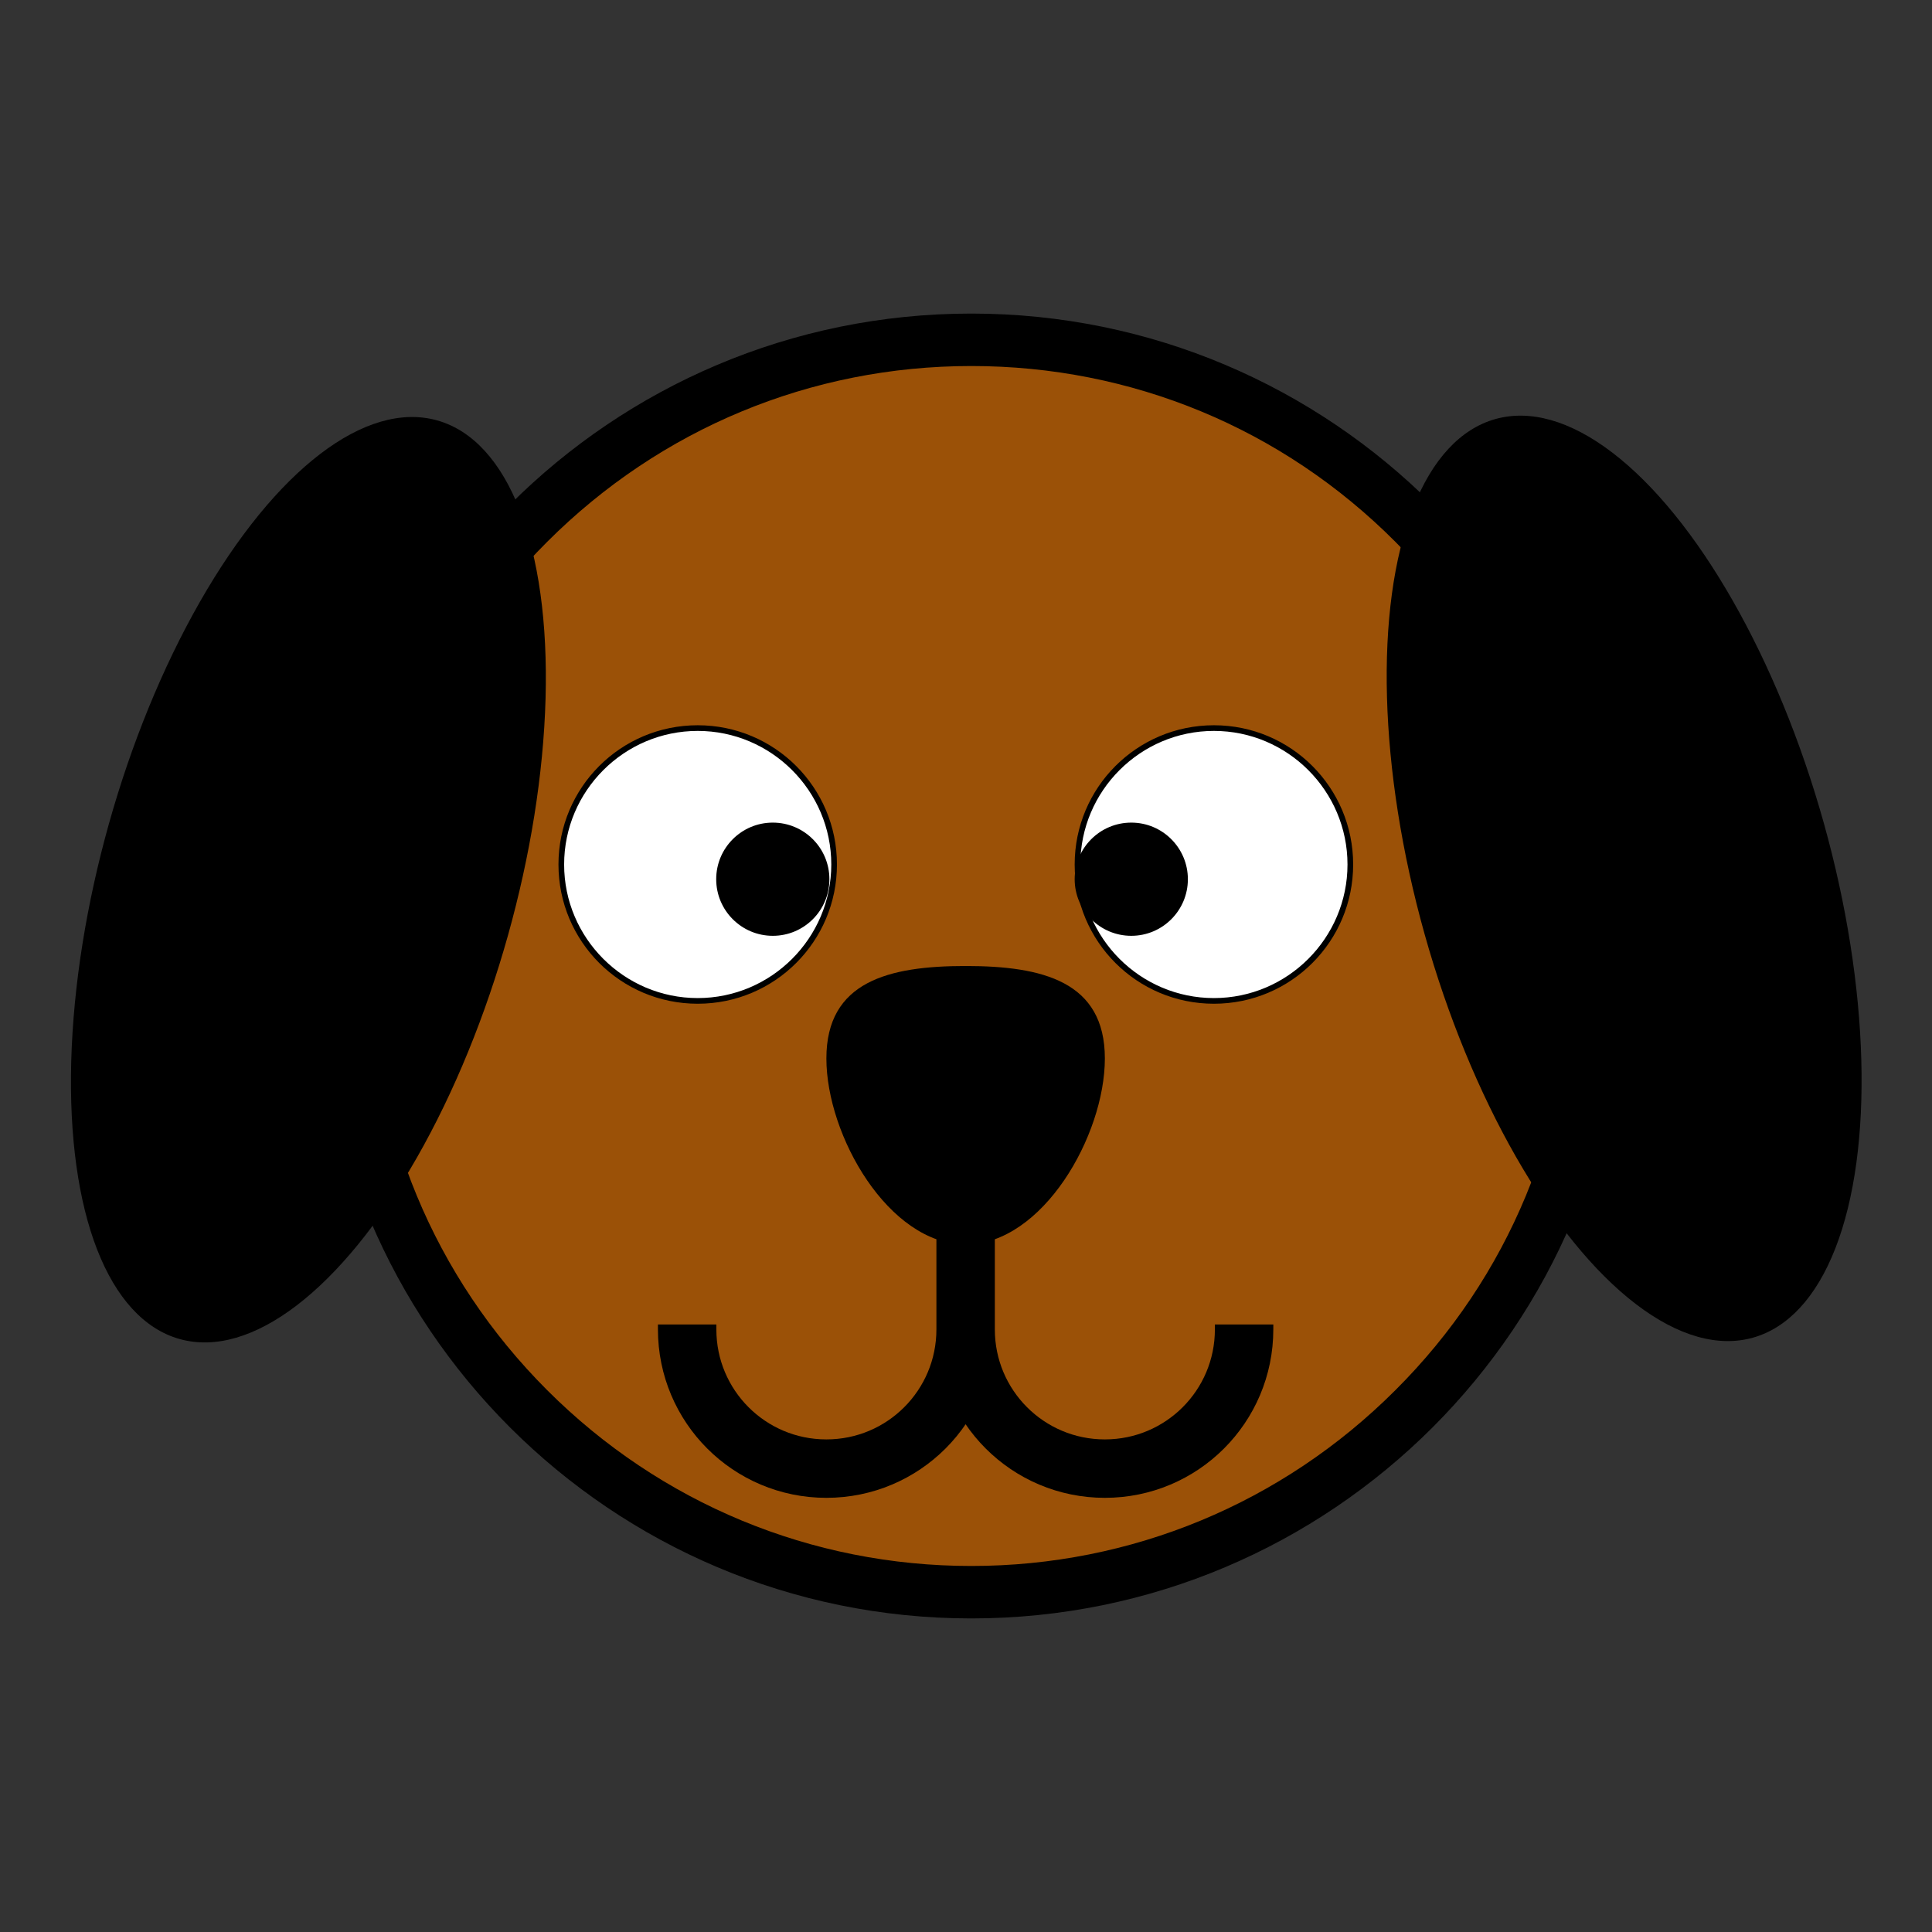 <?xml version="1.0" encoding="utf-8"?>
<!-- Generator: Adobe Illustrator 26.0.3, SVG Export Plug-In . SVG Version: 6.00 Build 0)  -->
<svg version="1.1" id="Layer_1" xmlns="http://www.w3.org/2000/svg" xmlns:xlink="http://www.w3.org/1999/xlink" x="0px" y="0px"
	 viewBox="0 0 512 512" enable-background="new 0 0 512 512" xml:space="preserve">
<rect x="0" y="0" width="512" height="512" fill="#333333" stroke="none"/>
<g>
	<g>
		<circle fill="#9B5107" cx="257.4" cy="256" r="166"/>
		<path d="M257.4,97c42.5,0,82.4,16.5,112.4,46.6c30,30,46.6,70,46.6,112.4s-16.5,82.4-46.6,112.4c-30,30-70,46.6-112.4,46.6
			S175,398.4,145,368.4c-30-30-46.6-70-46.6-112.4s16.5-82.4,46.6-112.4C175,113.6,214.9,97,257.4,97 M257.4,83.1
			c-95.5,0-172.9,77.4-172.9,172.9s77.4,172.9,172.9,172.9S430.3,351.5,430.3,256S352.9,83.1,257.4,83.1L257.4,83.1z"/>
	</g>
	<g>
		<circle fill="#FFFFFF" cx="184.9" cy="229.1" r="36.1"/>
		<path d="M184.9,193.7c19.5,0,35.4,15.9,35.4,35.4s-15.9,35.4-35.4,35.4s-35.4-15.9-35.4-35.4S165.4,193.7,184.9,193.7
			 M184.9,192.2c-20.4,0-36.9,16.5-36.9,36.9s16.5,36.9,36.9,36.9s36.9-16.5,36.9-36.9S205.3,192.2,184.9,192.2L184.9,192.2z"/>
	</g>
	<g>
		<g>
			<path d="M292.8,280.5c0,20.4-16.5,49.3-36.9,49.3S219,300.9,219,280.5s16.5-24.5,36.9-24.5S292.8,260.1,292.8,280.5z"/>
		</g>
		<path fill="none" stroke="#000000" stroke-width="15.484" stroke-miterlimit="10" d="M255.9,304.4v47.9
			c0,20.4-16.5,36.9-36.9,36.9c-20.4,0-36.9-16.5-36.9-36.9c0-0.4,0-0.8,0-1.3 M255.9,304.4v47.9c0,20.4,16.5,36.9,36.9,36.9
			c20.4,0,36.9-16.5,36.9-36.9c0-0.4,0-0.8,0-1.3"/>
	</g>
	<g>
		<circle fill="#FFFFFF" cx="321.7" cy="229.1" r="36.1"/>
		<path d="M321.7,193.7c19.5,0,35.4,15.9,35.4,35.4s-15.9,35.4-35.4,35.4c-19.5,0-35.4-15.9-35.4-35.4S302.2,193.7,321.7,193.7
			 M321.7,192.2c-20.4,0-36.9,16.5-36.9,36.9s16.5,36.9,36.9,36.9s36.9-16.5,36.9-36.9S342.1,192.2,321.7,192.2L321.7,192.2z"/>
	</g>
	<g>
		<circle cx="204.8" cy="233" r="15"/>
	</g>
	<g>
		<circle cx="299.8" cy="233" r="15"/>
	</g>
	<ellipse transform="matrix(0.27 -0.963 0.963 0.27 -164.707 248.902)" cx="81.7" cy="233" rx="126.4" ry="54.9"/>
	<ellipse transform="matrix(0.963 -0.27 0.27 0.963 -46.875 124.579)" cx="430.3" cy="233" rx="54.9" ry="126.4"/>
</g>
</svg>
